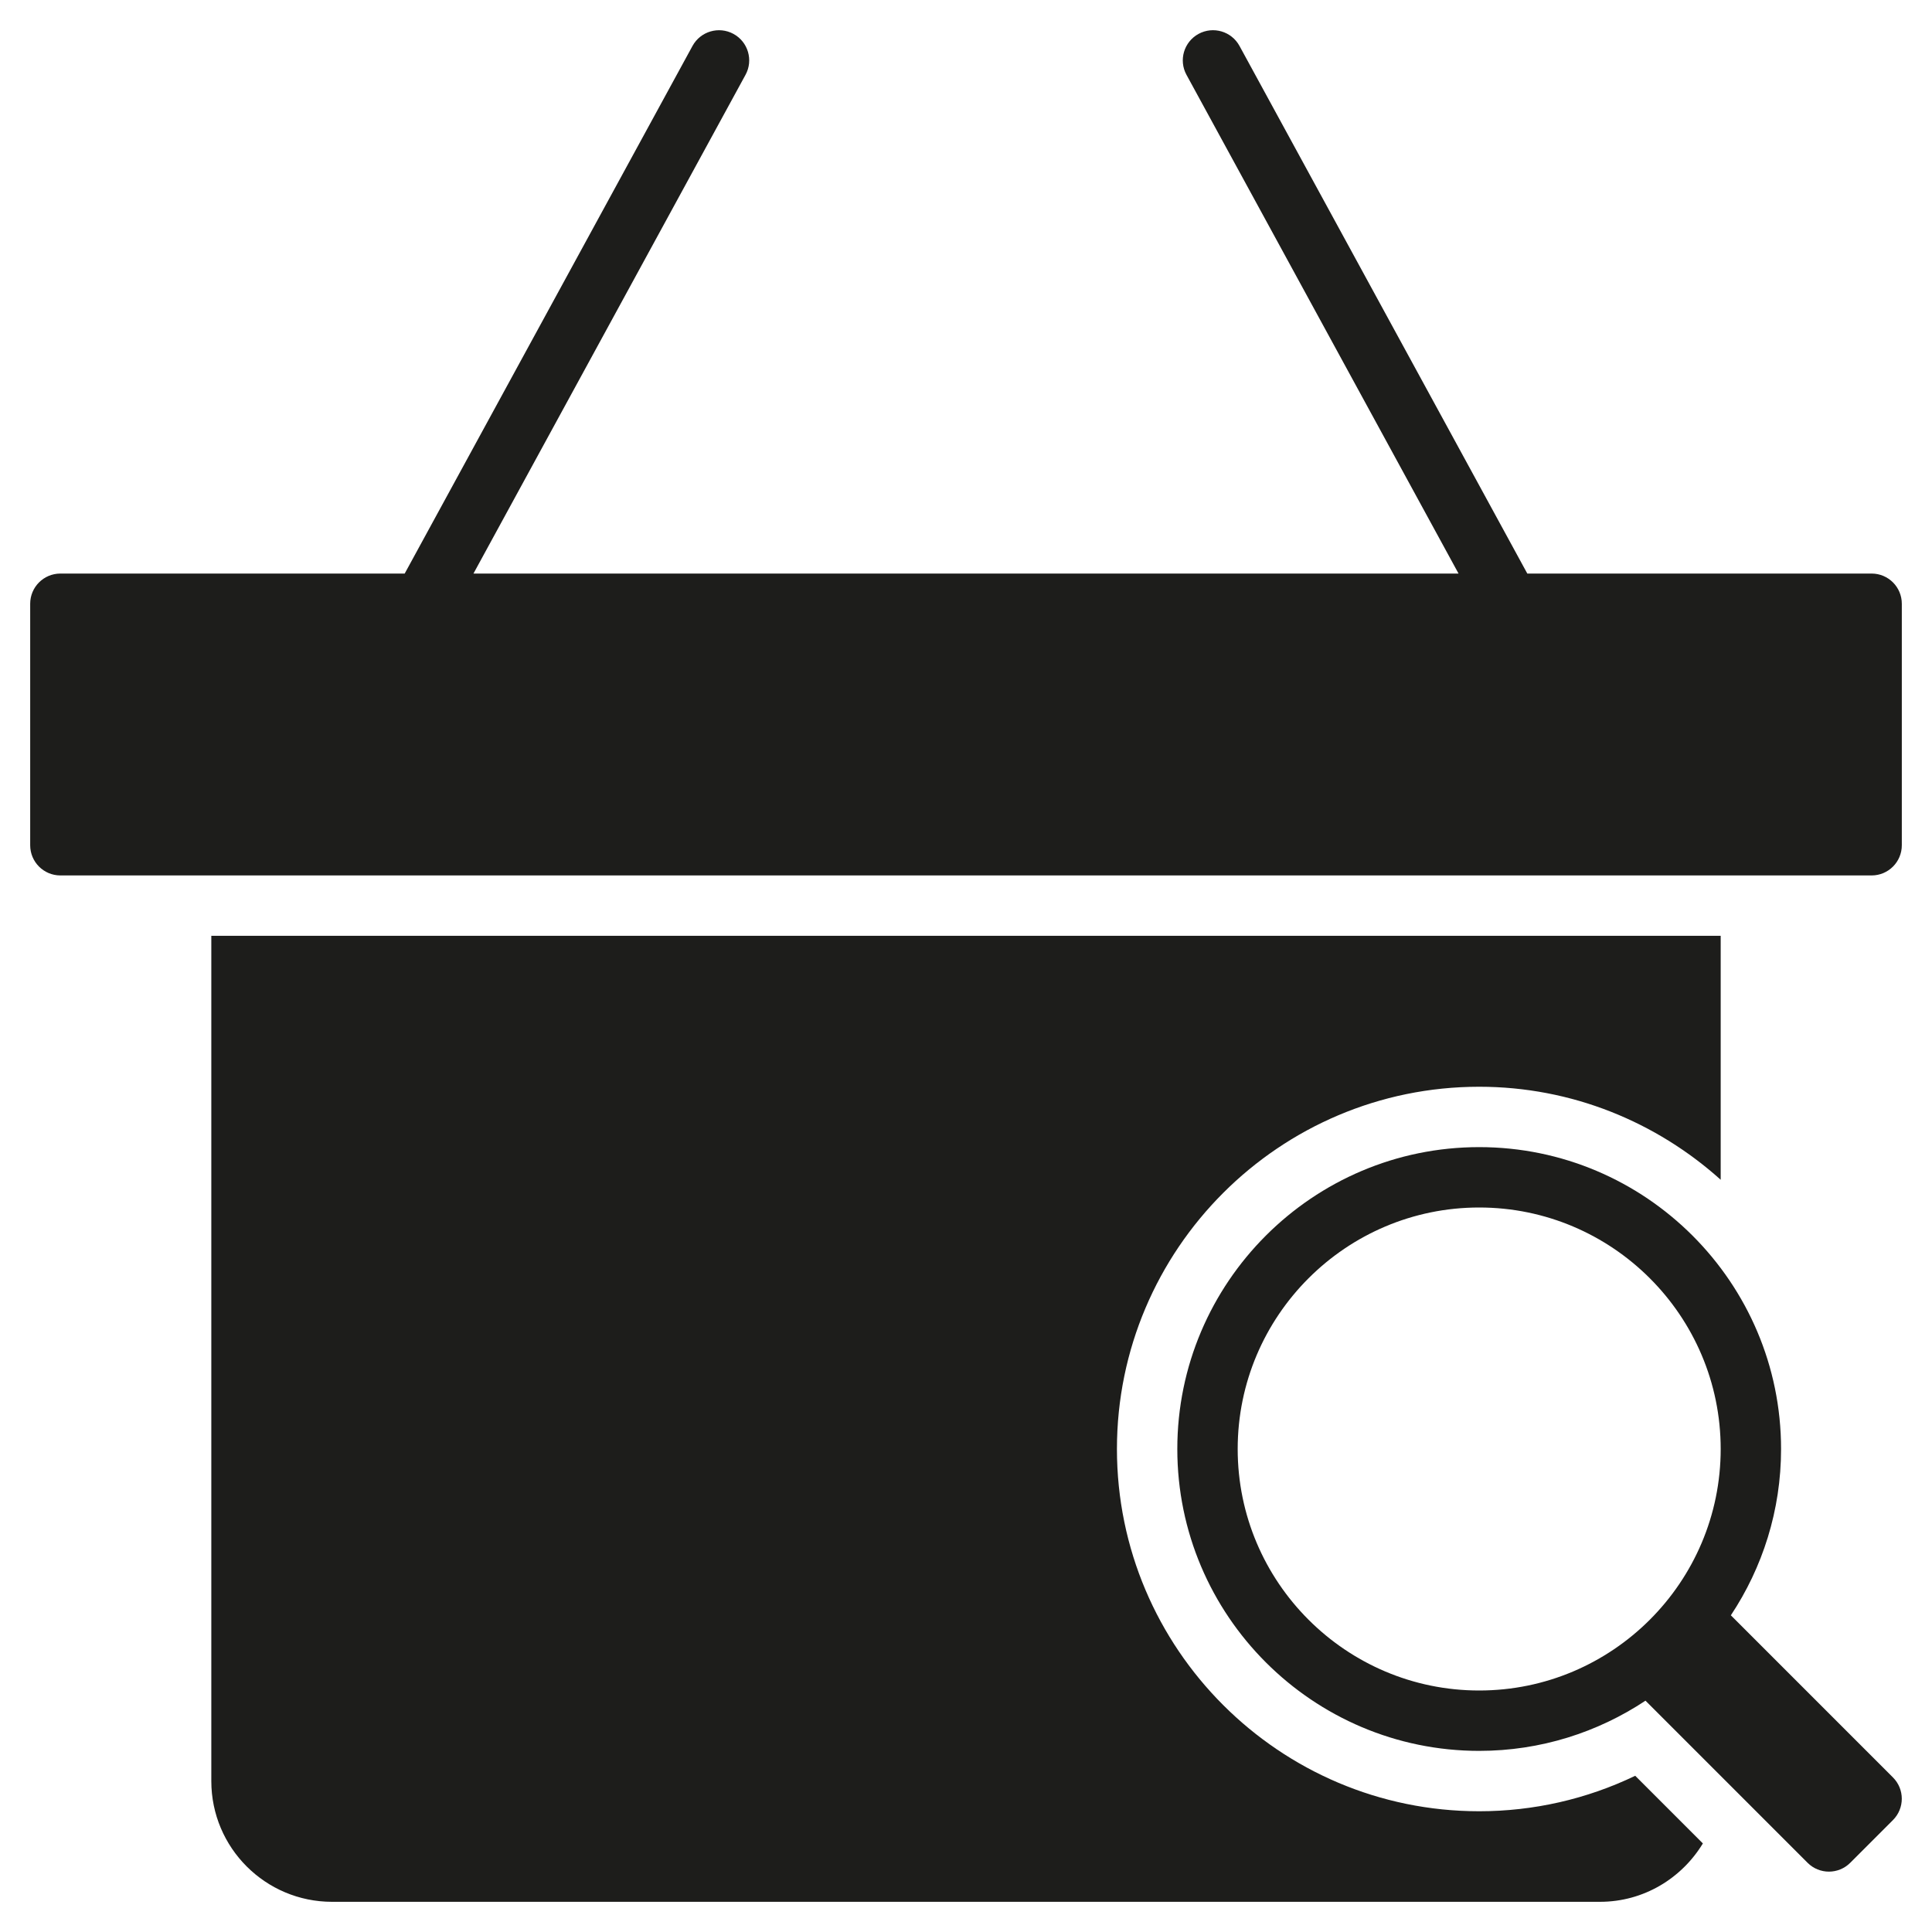 <?xml version="1.0" encoding="utf-8"?>
<!-- Generator: Adobe Illustrator 20.0.0, SVG Export Plug-In . SVG Version: 6.00 Build 0)  -->
<!DOCTYPE svg PUBLIC "-//W3C//DTD SVG 1.1//EN" "http://www.w3.org/Graphics/SVG/1.1/DTD/svg11.dtd">
<svg version="1.1" id="layer" xmlns="http://www.w3.org/2000/svg" xmlns:xlink="http://www.w3.org/1999/xlink" x="0px" y="0px"
	 width="64px" height="64px" viewBox="0 0 64 64" enable-background="new 0 0 64 64" xml:space="preserve">
<path fill="#1D1D1B" d="M62,19H50.594L41.06,1.522c-0.264-0.484-0.87-0.664-1.357-0.399c-0.485,0.265-0.664,0.872-0.399,1.356
	L48.316,19H15.684l9.012-16.521c0.265-0.484,0.086-1.092-0.399-1.356s-1.092-0.085-1.357,0.399L13.406,19H2c-0.552,0-1,0.447-1,1v8
	c0,0.553,0.448,1,1,1h60c0.552,0,1-0.447,1-1v-8C63,19.447,62.552,19,62,19z"/>
<path fill="#1D1D1B" d="M11,63h42c1.45,0,2.708-0.779,3.41-1.934l-2.241-2.241C52.561,59.598,50.801,60,49,60
	c-6.617,0-12-5.383-12-12s5.383-12,12-12c3.075,0,5.874,1.172,8,3.081V31H7v28C7,61.209,8.791,63,11,63z"/>
<path fill="#1D1D1B" d="M57.337,53.509C58.386,51.928,59,50.035,59,48c0-5.514-4.486-10-10-10s-10,4.486-10,10s4.486,10,10,10
	c2.035,0,3.928-0.615,5.509-1.663l5.369,5.37c0.391,0.391,1.024,0.391,1.414,0l1.414-1.414c0.391-0.391,0.391-1.024,0-1.414
	L57.337,53.509z M49,56c-4.411,0-8-3.589-8-8s3.589-8,8-8s8,3.589,8,8S53.411,56,49,56z"/>
</svg>
